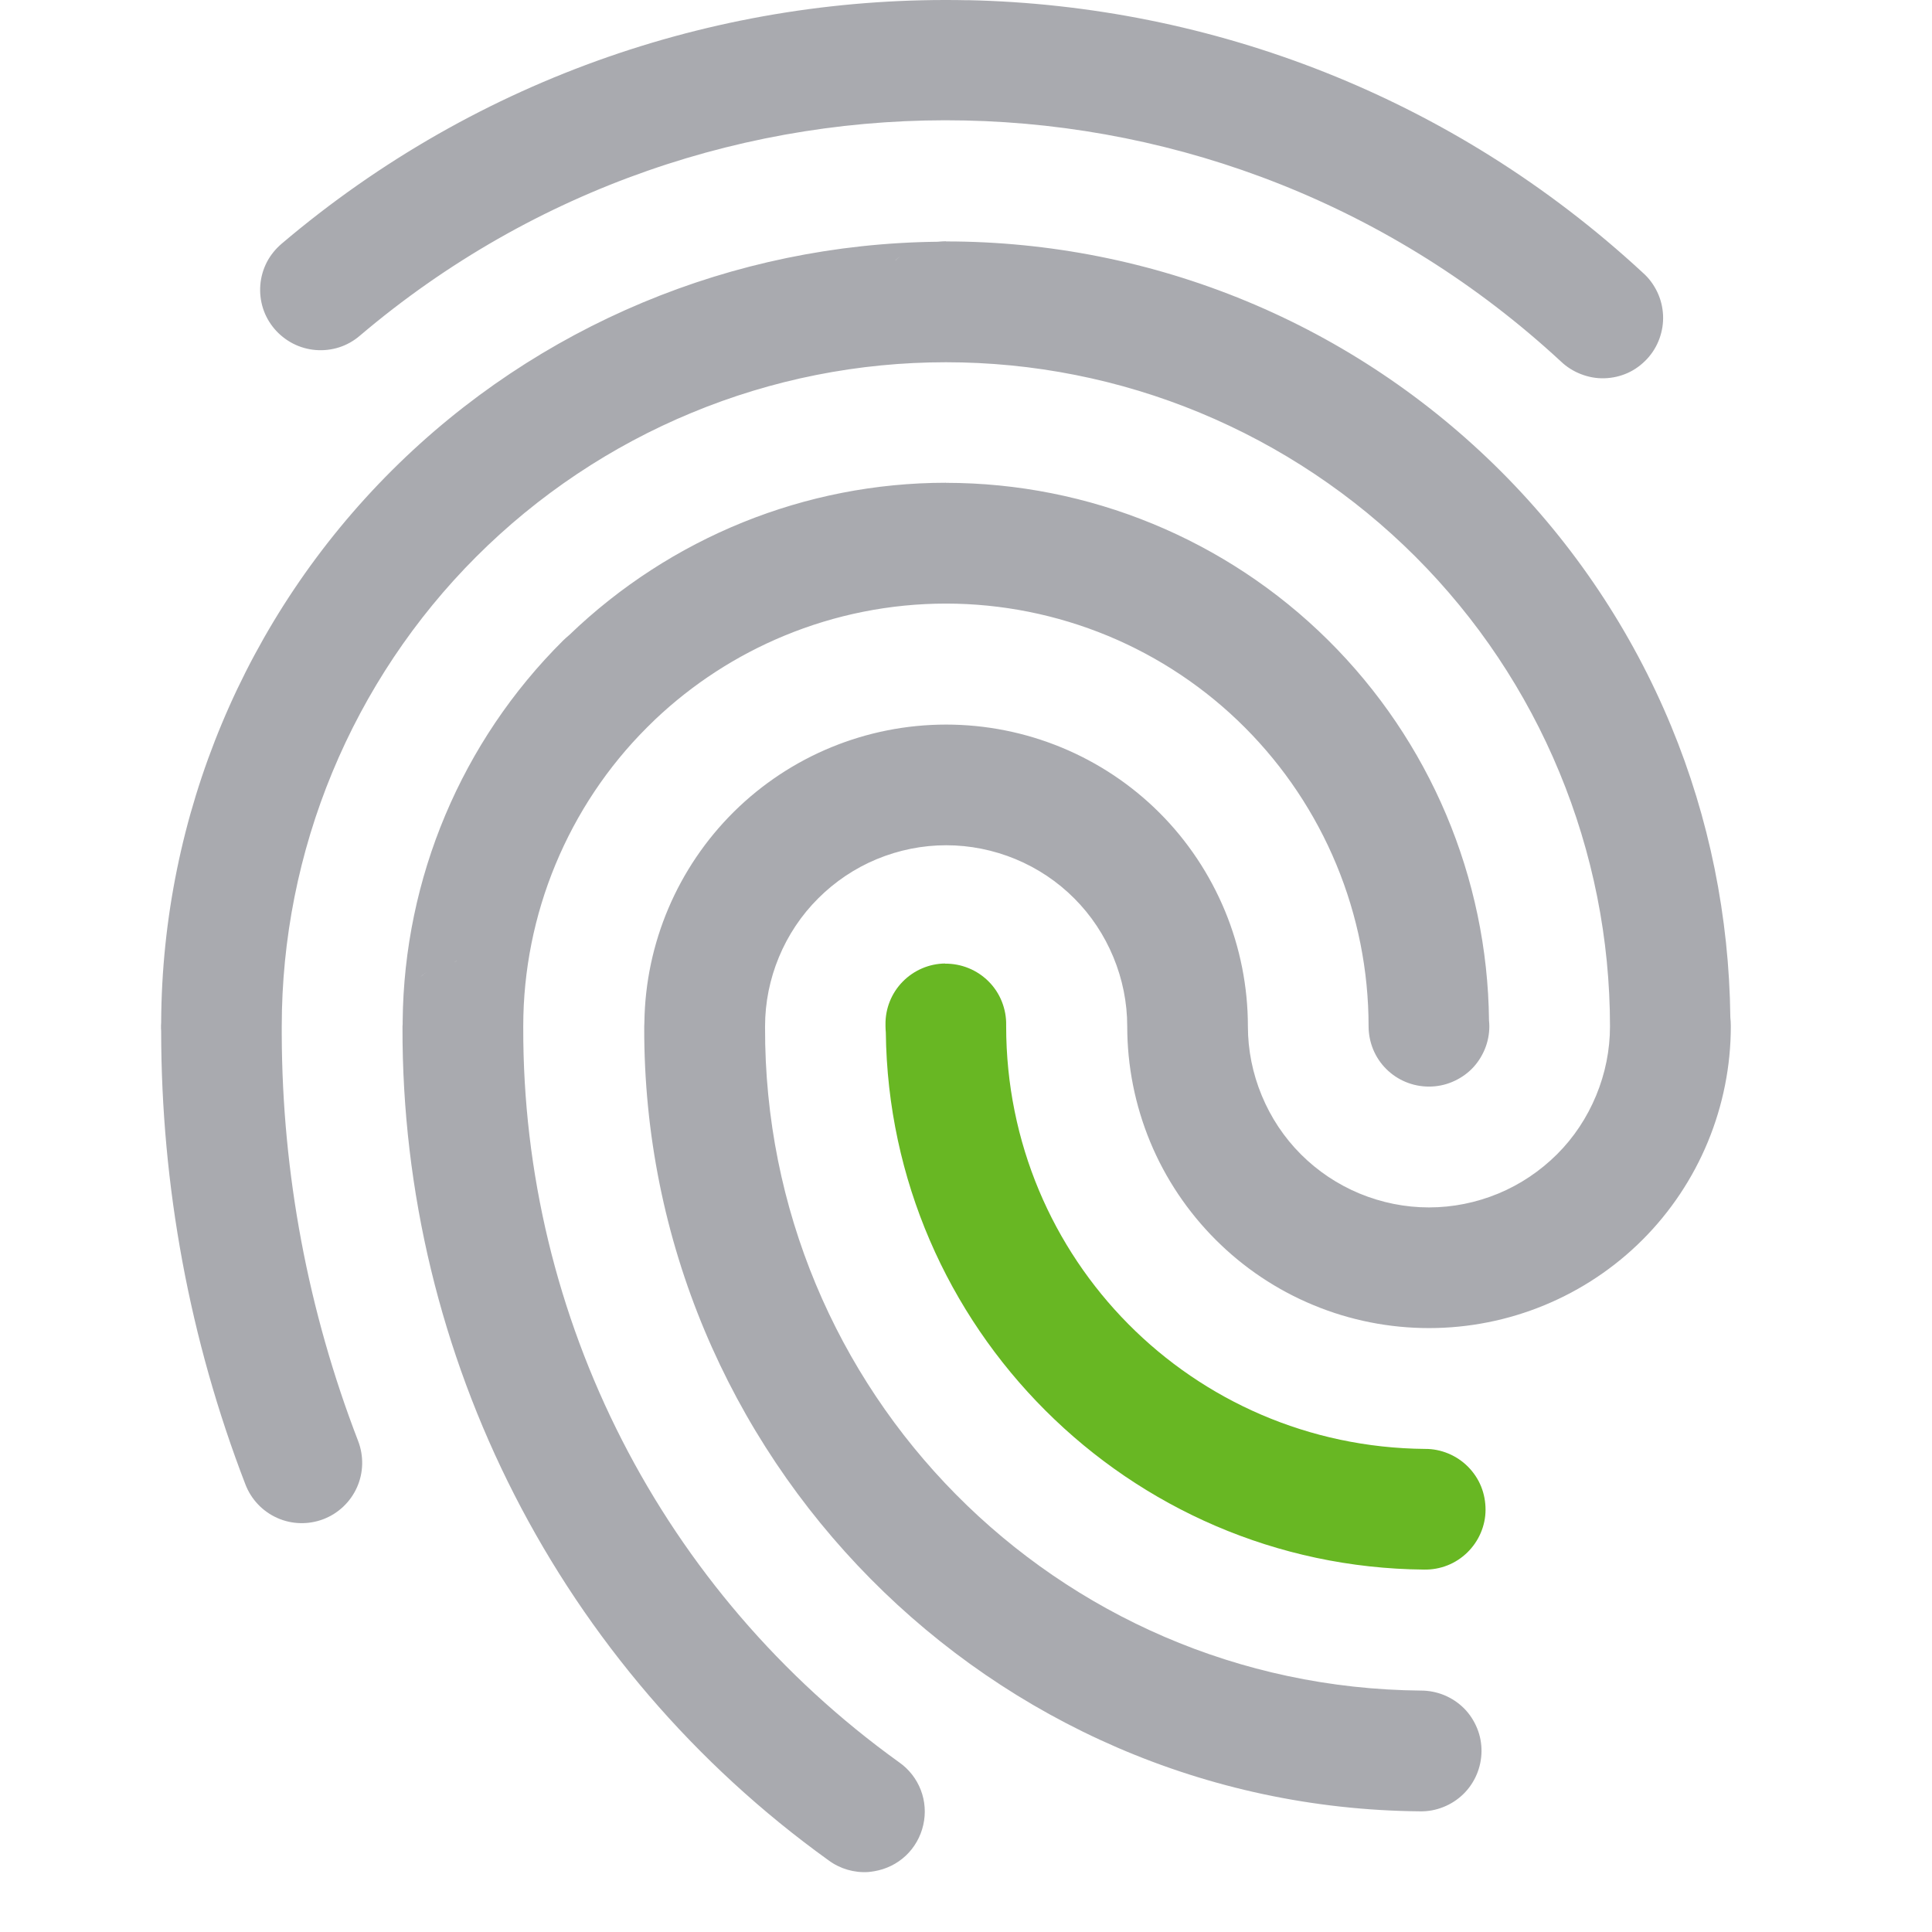 <?xml version="1.0" encoding="UTF-8"?>
<svg width="24" height="24" version="1.1" viewBox="0 0 24 24" xml:space="preserve" xmlns="http://www.w3.org/2000/svg"><path d="m12.023 0.003c-3.023-0.065-6.069 0.94-8.525 3.025-0.075 0.064-0.139 0.143-0.184 0.23-0.045 0.088-0.072 0.183-0.08 0.281-0.008 0.098 0.003 0.197 0.033 0.291 0.03 0.094 0.079 0.181 0.143 0.256 0.064 0.075 0.143 0.137 0.23 0.182 0.088 0.045 0.183 0.072 0.281 0.08 0.098 0.008 0.197-0.003 0.291-0.033 0.094-0.03 0.181-0.079 0.256-0.143 4.343-3.688 10.74-3.552 14.922 0.318 0.072 0.069 0.157 0.122 0.25 0.158 0.093 0.036 0.191 0.054 0.291 0.051 0.1-0.003 0.198-0.025 0.289-0.066s0.172-0.101 0.24-0.174c0.068-0.073 0.12-0.158 0.154-0.252 0.034-0.094 0.05-0.193 0.045-0.293-0.005-0.1-0.029-0.197-0.072-0.287-0.043-0.09-0.103-0.172-0.178-0.238-2.365-2.189-5.364-3.322-8.387-3.387zm-0.273 2.994c-0.034 1.06e-5 -0.068 0.003-0.1 0.006-2.541 0.027-4.974 1.041-6.777 2.836-1.827 1.819-2.859 4.286-2.871 6.863v2e-3c-7.9e-4 0.012-0.002 0.025-0.002 0.037v0.008 0.004 0.004 0.016c2.4e-4 0.011 0.001 0.024 0.002 0.035 9.1e-4 1.926 0.354 3.835 1.047 5.633 0.072 0.186 0.214 0.335 0.396 0.416 0.182 0.081 0.389 0.085 0.574 0.014 0.186-0.072 0.335-0.214 0.416-0.396 0.081-0.182 0.085-0.389 0.014-0.574-0.622-1.613-0.944-3.323-0.949-5.051v-0.088-0.012c0-1.083 0.214-2.157 0.629-3.158 0.415-1.001 1.021-1.91 1.787-2.676 0.766-0.766 1.677-1.375 2.678-1.789 1.001-0.415 2.073-0.627 3.156-0.627s2.155 0.212 3.156 0.627c1.001 0.415 1.912 1.023 2.678 1.789 0.766 0.766 1.373 1.675 1.787 2.676 0.415 1.001 0.629 2.075 0.629 3.158 0 0.295-0.059 0.586-0.172 0.859-0.113 0.273-0.277 0.522-0.486 0.73s-0.457 0.375-0.73 0.488c-0.273 0.113-0.566 0.172-0.861 0.172s-0.588-0.059-0.861-0.172c-0.273-0.113-0.521-0.279-0.73-0.488-0.209-0.209-0.373-0.457-0.486-0.73-0.113-0.273-0.172-0.564-0.172-0.859 0-0.492-0.097-0.981-0.285-1.435-0.189-0.455-0.464-0.869-0.812-1.217-0.348-0.348-0.762-0.624-1.217-0.812-0.455-0.188-0.943-0.285-1.435-0.285-0.987 3.2e-4 -1.933 0.388-2.635 1.082-0.7 0.693-1.1 1.633-1.113 2.617v0.006l-0.002 0.043v0.01c-0.015 5.334 4.3 9.695 9.637 9.742 0.099 2e-3 0.197-0.016 0.289-0.053 0.092-0.036 0.177-0.091 0.248-0.16 0.071-0.069 0.127-0.151 0.166-0.242 0.039-0.091 0.06-0.19 0.061-0.289s-0.017-0.197-0.055-0.289-0.092-0.176-0.162-0.246c-0.07-0.07-0.154-0.126-0.246-0.164-0.092-0.038-0.19-0.057-0.289-0.057-4.53-0.04-8.161-3.713-8.148-8.238 0-0.005 5.72e-5 -9e-3 0-0.014 0-0.295 0.059-0.586 0.172-0.859 0.113-0.273 0.279-0.522 0.488-0.73 0.209-0.209 0.456-0.375 0.729-0.488 0.273-0.113 0.566-0.172 0.861-0.172 0.295 0 0.588 0.059 0.861 0.172 0.273 0.113 0.522 0.279 0.73 0.488 0.209 0.209 0.373 0.457 0.486 0.73 0.113 0.273 0.172 0.564 0.172 0.859 0 0.492 0.097 0.981 0.285 1.435 0.188 0.455 0.466 0.869 0.814 1.217 0.348 0.348 0.76 0.624 1.215 0.812 0.455 0.189 0.943 0.285 1.435 0.285 0.492 0 0.981-0.097 1.435-0.285 0.455-0.188 0.869-0.464 1.217-0.812 0.348-0.348 0.624-0.762 0.812-1.217 0.188-0.455 0.285-0.943 0.285-1.436 0-0.038-0.002-0.074-0.006-0.109v-2e-3 -2e-3 -2e-3c-0.015-1.241-0.261-2.468-0.736-3.615-0.49-1.183-1.208-2.257-2.113-3.162-0.905-0.905-1.979-1.625-3.162-2.115-1.183-0.49-2.452-0.742-3.732-0.742zm-0.568 0.186c-0.02 0.016-0.039 0.033-0.057 0.051v-0.002c0.018-0.018 0.037-0.033 0.057-0.049zm0.568 2.814c-1.747 3.332e-4 -3.421 0.681-4.678 1.891-0.026 0.022-0.053 0.045-0.078 0.07-1.26 1.252-1.975 2.951-1.992 4.727v0.018 0.02l-0.002 0.027v0.008c-0.012 4.101 1.961 7.957 5.293 10.352 0.142 0.105 0.316 0.156 0.492 0.145 0.025-0.002 0.051-0.006 0.076-0.01 0.147-0.025 0.282-0.091 0.391-0.193 0.108-0.102 0.184-0.235 0.217-0.381 0.033-0.145 0.023-0.297-0.031-0.436-0.054-0.139-0.147-0.258-0.27-0.344-2.941-2.113-4.678-5.511-4.668-9.129v-0.014c0-0.001 5.1e-6 -0.003 0-0.004 6.403e-4 -0.688 0.137-1.369 0.4-2.004 0.264-0.637 0.649-1.216 1.137-1.703 0.032-0.032 0.065-0.064 0.098-0.096 0.001-0.001 0.003-0.003 0.004-0.004 0.466-0.441 1.008-0.793 1.602-1.039 0.637-0.264 1.32-0.4 2.01-0.4s1.373 0.137 2.01 0.4c0.637 0.264 1.216 0.651 1.703 1.139 0.487 0.488 0.873 1.066 1.137 1.703 0.264 0.637 0.4 1.318 0.4 2.008 0 0.199 0.078 0.391 0.219 0.531 0.141 0.141 0.332 0.219 0.531 0.219 0.099 0 0.196-0.019 0.287-0.057 0.091-0.038 0.175-0.093 0.244-0.162 0.07-0.07 0.124-0.153 0.162-0.244s0.057-0.189 0.057-0.287c1e-4 -0.023-0.002-0.047-0.004-0.07-0.018-1.778-0.737-3.476-2-4.727-1.263-1.251-2.969-1.952-4.746-1.953zm-3.394 2.147c0.005 0.016 0.009 0.031 0.014 0.047-0.004-0.016-0.008-0.031-0.014-0.047zm-2.689 3.797c0.004-3.3e-4 0.008 2.73e-4 0.012 0-0.013 9.5e-4 -0.026 0.002-0.039 0.004 0.009-0.001 0.018-0.003 0.027-0.004zm-0.168 0.033c-0.067 0.021-0.131 0.053-0.189 0.094-0.029 0.02-0.058 0.042-0.084 0.066 0.026-0.025 0.055-0.046 0.084-0.066 0.059-0.04 0.122-0.072 0.189-0.094zm-0.408 0.338c-0.018 0.034-0.032 0.071-0.045 0.109 0.013-0.039 0.027-0.075 0.045-0.109z" fill="#555761" opacity=".5" stop-color="#000000" style="-inkscape-stroke:none;font-variation-settings:normal"/><path d="m8 12.747 5e-5 -0.001-5e-5 0.01z" clip-rule="evenodd" fill="#333" fill-opacity=".3" fill-rule="evenodd"/><path class="success" d="m11.741 11.969c-0.199 0.002-0.389 0.084-0.528 0.226s-0.216 0.334-0.213 0.533v0.011 9e-3c1e-4 0.026 0.002 0.053 0.004 0.079 0.043 3.658 3.015 6.638 6.686 6.671 0.099 0.002 0.198-0.016 0.29-0.052 0.092-0.036 0.176-0.091 0.247-0.16 0.071-0.069 0.128-0.152 0.167-0.243s0.06-0.189 0.06-0.288-0.018-0.198-0.055-0.289c-0.037-0.092-0.093-0.175-0.163-0.246-0.07-0.07-0.153-0.126-0.245-0.164s-0.19-0.058-0.289-0.057c-2.891-0.025-5.203-2.361-5.203-5.25v-0.015c0.002-0.1-0.017-0.2-0.054-0.293-0.037-0.093-0.093-0.178-0.164-0.249-0.071-0.071-0.155-0.127-0.248-0.165s-0.193-0.057-0.293-0.056z" fill="#68b723" stop-color="#000000" style="-inkscape-stroke:none;font-variation-settings:normal"/></svg>
